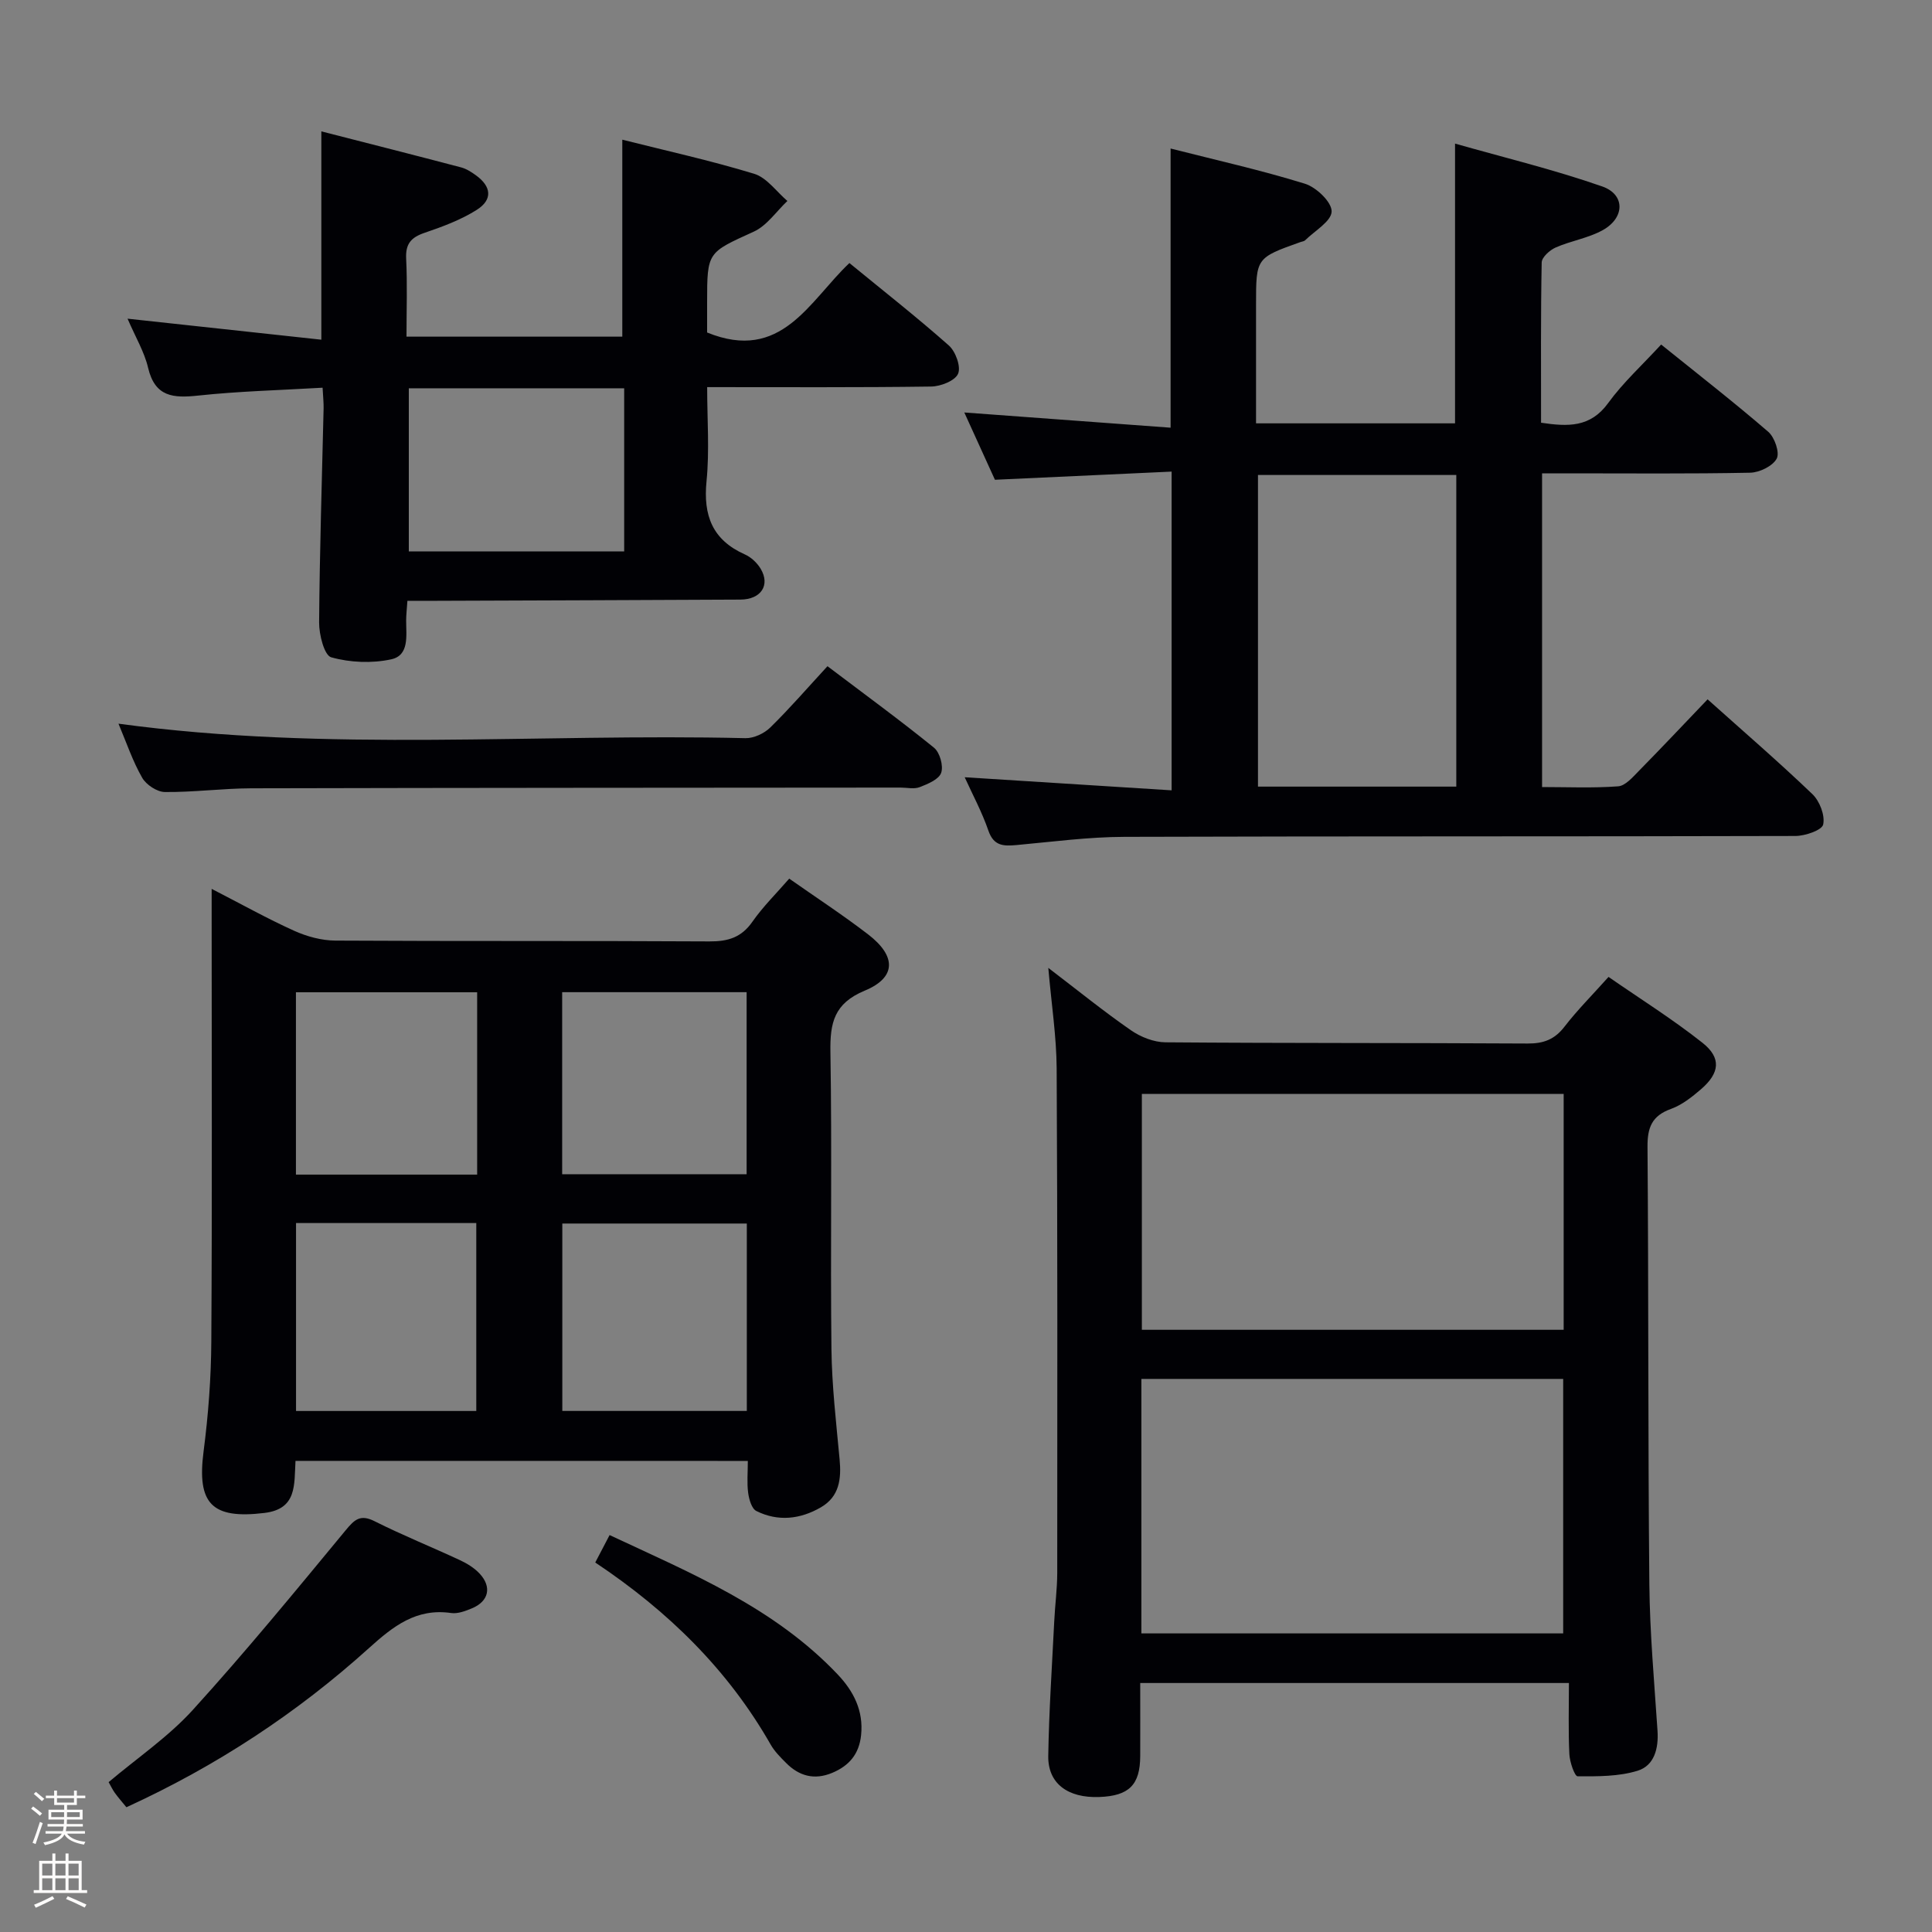 <svg enable-background="new 0 0 400 400" viewBox="0 0 400 400" xmlns="http://www.w3.org/2000/svg"><rect x="0" y="0" width="400" height="400" fill="#808080" stroke="none"/><path d="m6.44 374.46.42-.45c.65.47 1.27.95 1.85 1.44l-.45.49c-.65-.56-1.25-1.06-1.82-1.48m.93 7.33-.63-.26c.55-1.36 1.05-2.8 1.52-4.33.19.1.38.19.59.27-.46 1.29-.95 2.73-1.48 4.32m-.38-10.38.44-.42c.43.34 1.01.82 1.74 1.44l-.49.49c-.53-.51-1.09-1.01-1.69-1.51m2.5.35h1.72v-1.04h.59v1.04h3.52v-1.04h.59v1.04h1.75v.53h-1.75v1.42h-2.03v.97h3.22v2.03h-3.24c0 .35-.01.66-.03.93h3.32v.53h-3.37c-.03.27-.08.58-.15.94h3.96v.53h-3.71c.67.92 1.93 1.48 3.79 1.68-.13.24-.23.44-.29.59-2.13-.38-3.48-1.08-4.04-2.12-.43.97-1.77 1.72-4.03 2.23-.09-.19-.2-.37-.33-.55 2.1-.42 3.37-1.03 3.81-1.83h-3.36v-.53h3.58c.08-.29.13-.61.16-.94h-3.33v-.53h3.39c.02-.27.04-.58.04-.93h-3.23v-2.03h3.25v-.97h-2.07v-1.42h-1.73zm1.12 3.44v1h2.65c.01-.3.02-.44.01-.4v-.25-.35zm1.19-2h3.52v-.91h-3.52zm4.71 2h-2.63v.59c0 .15-.01.28-.01.4h2.64z" fill="#fcfbfa"/><path d="m13.56 383.74h.63v1.52h2.72v6.07h1.13v.6h-11.06v-.6h1.13v-6.07h2.73v-1.52h.63v1.52h2.1v-1.52zm-2.69 8.83.38.56c-1.24.63-2.53 1.25-3.85 1.85-.1-.21-.21-.42-.34-.63 1.36-.55 2.63-1.15 3.81-1.78m-2.13-4.27h2.1v-2.45h-2.1zm0 3.04h2.1v-2.46h-2.1zm2.72-3.04h2.1v-2.45h-2.1zm0 3.04h2.1v-2.46h-2.1zm6.07 3.6c-1.41-.71-2.7-1.3-3.86-1.78l.35-.56c1.45.62 2.75 1.19 3.88 1.72zm-1.25-9.09h-2.1v2.45h2.1zm-2.09 5.49h2.1v-2.46h-2.1z" fill="#fcfbfa"/><g fill="#010105"><path d="m353.54 144.79c7.42 6.65 14.73 12.95 21.69 19.62 1.51 1.44 2.65 4.39 2.24 6.29-.25 1.18-3.71 2.37-5.74 2.38-46.31.13-92.62.03-138.93.18-7.45.02-14.9 1.02-22.34 1.7-2.68.24-4.72.22-5.82-2.98-1.33-3.86-3.29-7.49-4.91-11.06 14.37.91 28.4 1.8 42.84 2.71 0-22.28 0-43.66 0-65.99-12.14.56-24.17 1.12-36.58 1.69-1.93-4.24-4.04-8.87-6.34-13.93 14.51 1.07 28.57 2.1 42.71 3.15 0-19.81 0-38.52 0-57.8 9.31 2.37 18.68 4.46 27.82 7.29 2.35.73 5.56 3.8 5.52 5.74-.04 2.03-3.5 4.01-5.5 5.98-.21.21-.61.23-.93.35-9.22 3.28-9.22 3.28-9.22 12.97v24.57h41.2c0-19.03 0-37.78 0-57.92 10.12 2.88 20.47 5.38 30.47 8.87 4.8 1.68 4.7 6.5.11 9.05-2.99 1.66-6.58 2.2-9.74 3.59-1.23.54-2.88 2.02-2.9 3.11-.21 10.96-.13 21.93-.13 33.17 5.53.82 10.19 1.04 13.9-4.08 3.09-4.26 7.07-7.87 10.96-12.11 7.58 6.11 15.04 11.91 22.18 18.07 1.32 1.14 2.41 4.31 1.75 5.55-.83 1.55-3.56 2.88-5.5 2.92-12.47.25-24.96.13-37.46.13-1.79 0-3.58 0-5.62 0v64.95c5.24 0 10.52.24 15.75-.15 1.49-.11 3-1.88 4.25-3.15 4.76-4.84 9.42-9.79 14.27-14.86zm-52.03 18.07c0-21.86 0-43.22 0-64.52-13.99 0-27.54 0-41.06 0v64.52z"/><path d="m61.18 302.46c-.29 4.97.35 9.96-6.44 10.78-10.89 1.32-14-1.91-12.59-12.75.98-7.56 1.56-15.23 1.6-22.86.18-29.15.07-58.31.07-87.46 0-1.77 0-3.53 0-6.14 6.21 3.19 11.55 6.18 17.11 8.69 2.62 1.18 5.65 2 8.5 2.02 25.82.15 51.64.02 77.47.17 3.83.02 6.61-.82 8.88-4.08 2.17-3.11 4.93-5.82 7.62-8.92 5.55 3.9 11.1 7.52 16.34 11.55 5.86 4.5 5.86 8.92-.7 11.64-6.35 2.64-7.21 6.65-7.11 12.69.34 20.49-.02 40.98.21 61.47.09 7.63.98 15.25 1.69 22.86.38 4.07-.03 7.74-3.9 9.97-4.26 2.46-8.85 2.98-13.33.75-.97-.48-1.52-2.41-1.7-3.75-.28-2.08-.07-4.23-.07-6.62-31.34-.01-62.25-.01-93.65-.01zm55.24-10.34h38.2c0-13.22 0-25.98 0-38.8-12.88 0-25.44 0-38.2 0zm-.03-49.01h38.19c0-12.88 0-25.28 0-37.69-12.9 0-25.44 0-38.19 0zm-55.1 10.11v38.91h37.32c0-13.22 0-25.98 0-38.91-12.56 0-24.82 0-37.32 0zm37.5-47.78c-12.8 0-25.16 0-37.52 0v37.75h37.52c0-12.7 0-24.99 0-37.75z"/><path d="m324.83 348.45c-30.33 0-59.26 0-88.76 0 0 5.21.02 10.16 0 15.11-.02 5.98-2.31 8.26-8.46 8.49-6.52.25-10.67-2.79-10.58-8.49.15-9.31.78-18.61 1.24-27.91.16-3.32.61-6.64.62-9.96.02-34.83.07-69.66-.12-104.48-.04-6.61-1.07-13.21-1.73-20.82 6.07 4.63 11.44 8.99 17.1 12.91 2.02 1.4 4.74 2.48 7.15 2.5 25 .2 49.99.1 74.99.25 3.3.02 5.6-.84 7.64-3.5 2.63-3.41 5.7-6.48 9.11-10.29 6.52 4.52 13.26 8.74 19.45 13.64 3.95 3.13 3.58 6.26-.3 9.61-1.87 1.61-3.95 3.26-6.22 4.08-3.97 1.42-4.9 3.88-4.86 7.9.23 30.16.09 60.32.38 90.48.1 10.13 1.02 20.25 1.69 30.36.25 3.69-.68 7.22-4.11 8.28-3.91 1.21-8.28 1.18-12.44 1.15-.6 0-1.62-2.94-1.7-4.56-.24-4.87-.09-9.78-.09-14.75zm-88.52-10.27h87.33c0-17.82 0-35.23 0-52.69-29.27 0-58.18 0-87.33 0zm87.43-111.69c-29.4 0-58.42 0-87.33 0v48.83h87.33c0-16.35 0-32.44 0-48.83z"/><path d="m66.79 80.27c-8.92.52-17.38.73-25.76 1.63-5.16.55-8.94.3-10.37-5.76-.78-3.31-2.62-6.36-4.25-10.16 13.8 1.5 26.88 2.92 40.12 4.35 0-14.45 0-28.18 0-43.13 9.65 2.47 19.31 4.92 28.95 7.46 1.09.29 2.12.96 3.05 1.63 3.21 2.32 3.52 5.03.19 7.15-3.3 2.09-7.11 3.5-10.84 4.77-2.78.95-3.94 2.28-3.79 5.33.26 5.28.07 10.58.07 16.16h44.68c0-13.39 0-26.76 0-40.78 8.88 2.24 18.2 4.29 27.3 7.06 2.62.8 4.61 3.69 6.88 5.63-2.3 2.17-4.24 5.11-6.96 6.35-9.56 4.36-9.66 4.14-9.66 14.58v6.3c15.4 6.28 21.12-6.48 29.46-14.38 7.1 5.82 14.02 11.25 20.59 17.07 1.4 1.24 2.54 4.4 1.91 5.85-.63 1.46-3.62 2.63-5.59 2.65-15.14.21-30.29.12-46.36.12 0 6.66.5 13.13-.13 19.47-.71 7.11 1.21 12.17 7.94 15.17 1.29.57 2.54 1.75 3.27 2.97 2.03 3.4.06 6.36-4.2 6.38-20.98.11-41.97.17-62.95.25-1.95.01-3.91 0-5.99 0-.12 1.78-.26 2.92-.26 4.06-.01 3.15.7 7.24-3.11 8.06-3.98.86-8.5.67-12.4-.42-1.44-.4-2.53-4.7-2.51-7.22.11-14.8.59-29.59.93-44.39.02-1.12-.11-2.27-.21-4.21zm17.85.12v33.78h44.59c0-11.47 0-22.52 0-33.78-14.95 0-29.54 0-44.59 0z"/><path d="m24.53 149.83c43.63 5.93 86.78 1.97 129.8 3 1.72.04 3.88-.97 5.14-2.2 4.03-3.95 7.73-8.23 11.85-12.7 7.91 5.99 15.13 11.25 22.06 16.88 1.2.98 1.98 3.75 1.48 5.19-.47 1.37-2.77 2.32-4.45 2.97-1.16.45-2.63.09-3.96.09-44.8.04-89.61.04-134.41.15-5.98.02-11.95.83-17.92.77-1.61-.02-3.85-1.5-4.68-2.95-1.96-3.41-3.23-7.21-4.91-11.2z"/><path d="m26.17 374.17c-.96-1.18-1.73-2.05-2.4-2.98-.47-.66-.82-1.41-1.28-2.22 5.93-5.01 12.36-9.37 17.43-14.95 10.94-12.04 21.28-24.65 31.65-37.2 1.85-2.24 3.04-3.35 6-1.86 5.79 2.91 11.82 5.33 17.69 8.07 1.48.69 2.98 1.62 4.07 2.8 2.54 2.75 1.85 5.7-1.58 7.14-1.36.57-2.96 1.18-4.33.99-7.23-1.05-12.01 2.73-17.02 7.25-14.89 13.44-31.53 24.4-50.23 32.96z"/><path d="m123.24 323.5c1.01-1.93 1.85-3.54 2.97-5.68 16.91 7.91 34.08 15 47.21 28.84 3.3 3.48 5.39 7.52 4.86 12.59-.41 3.91-2.47 6.34-6 7.81-3.69 1.53-6.82.66-9.52-2.05-1.17-1.17-2.39-2.39-3.2-3.81-8.84-15.49-21.19-27.61-36.32-37.7z"/></g></svg>